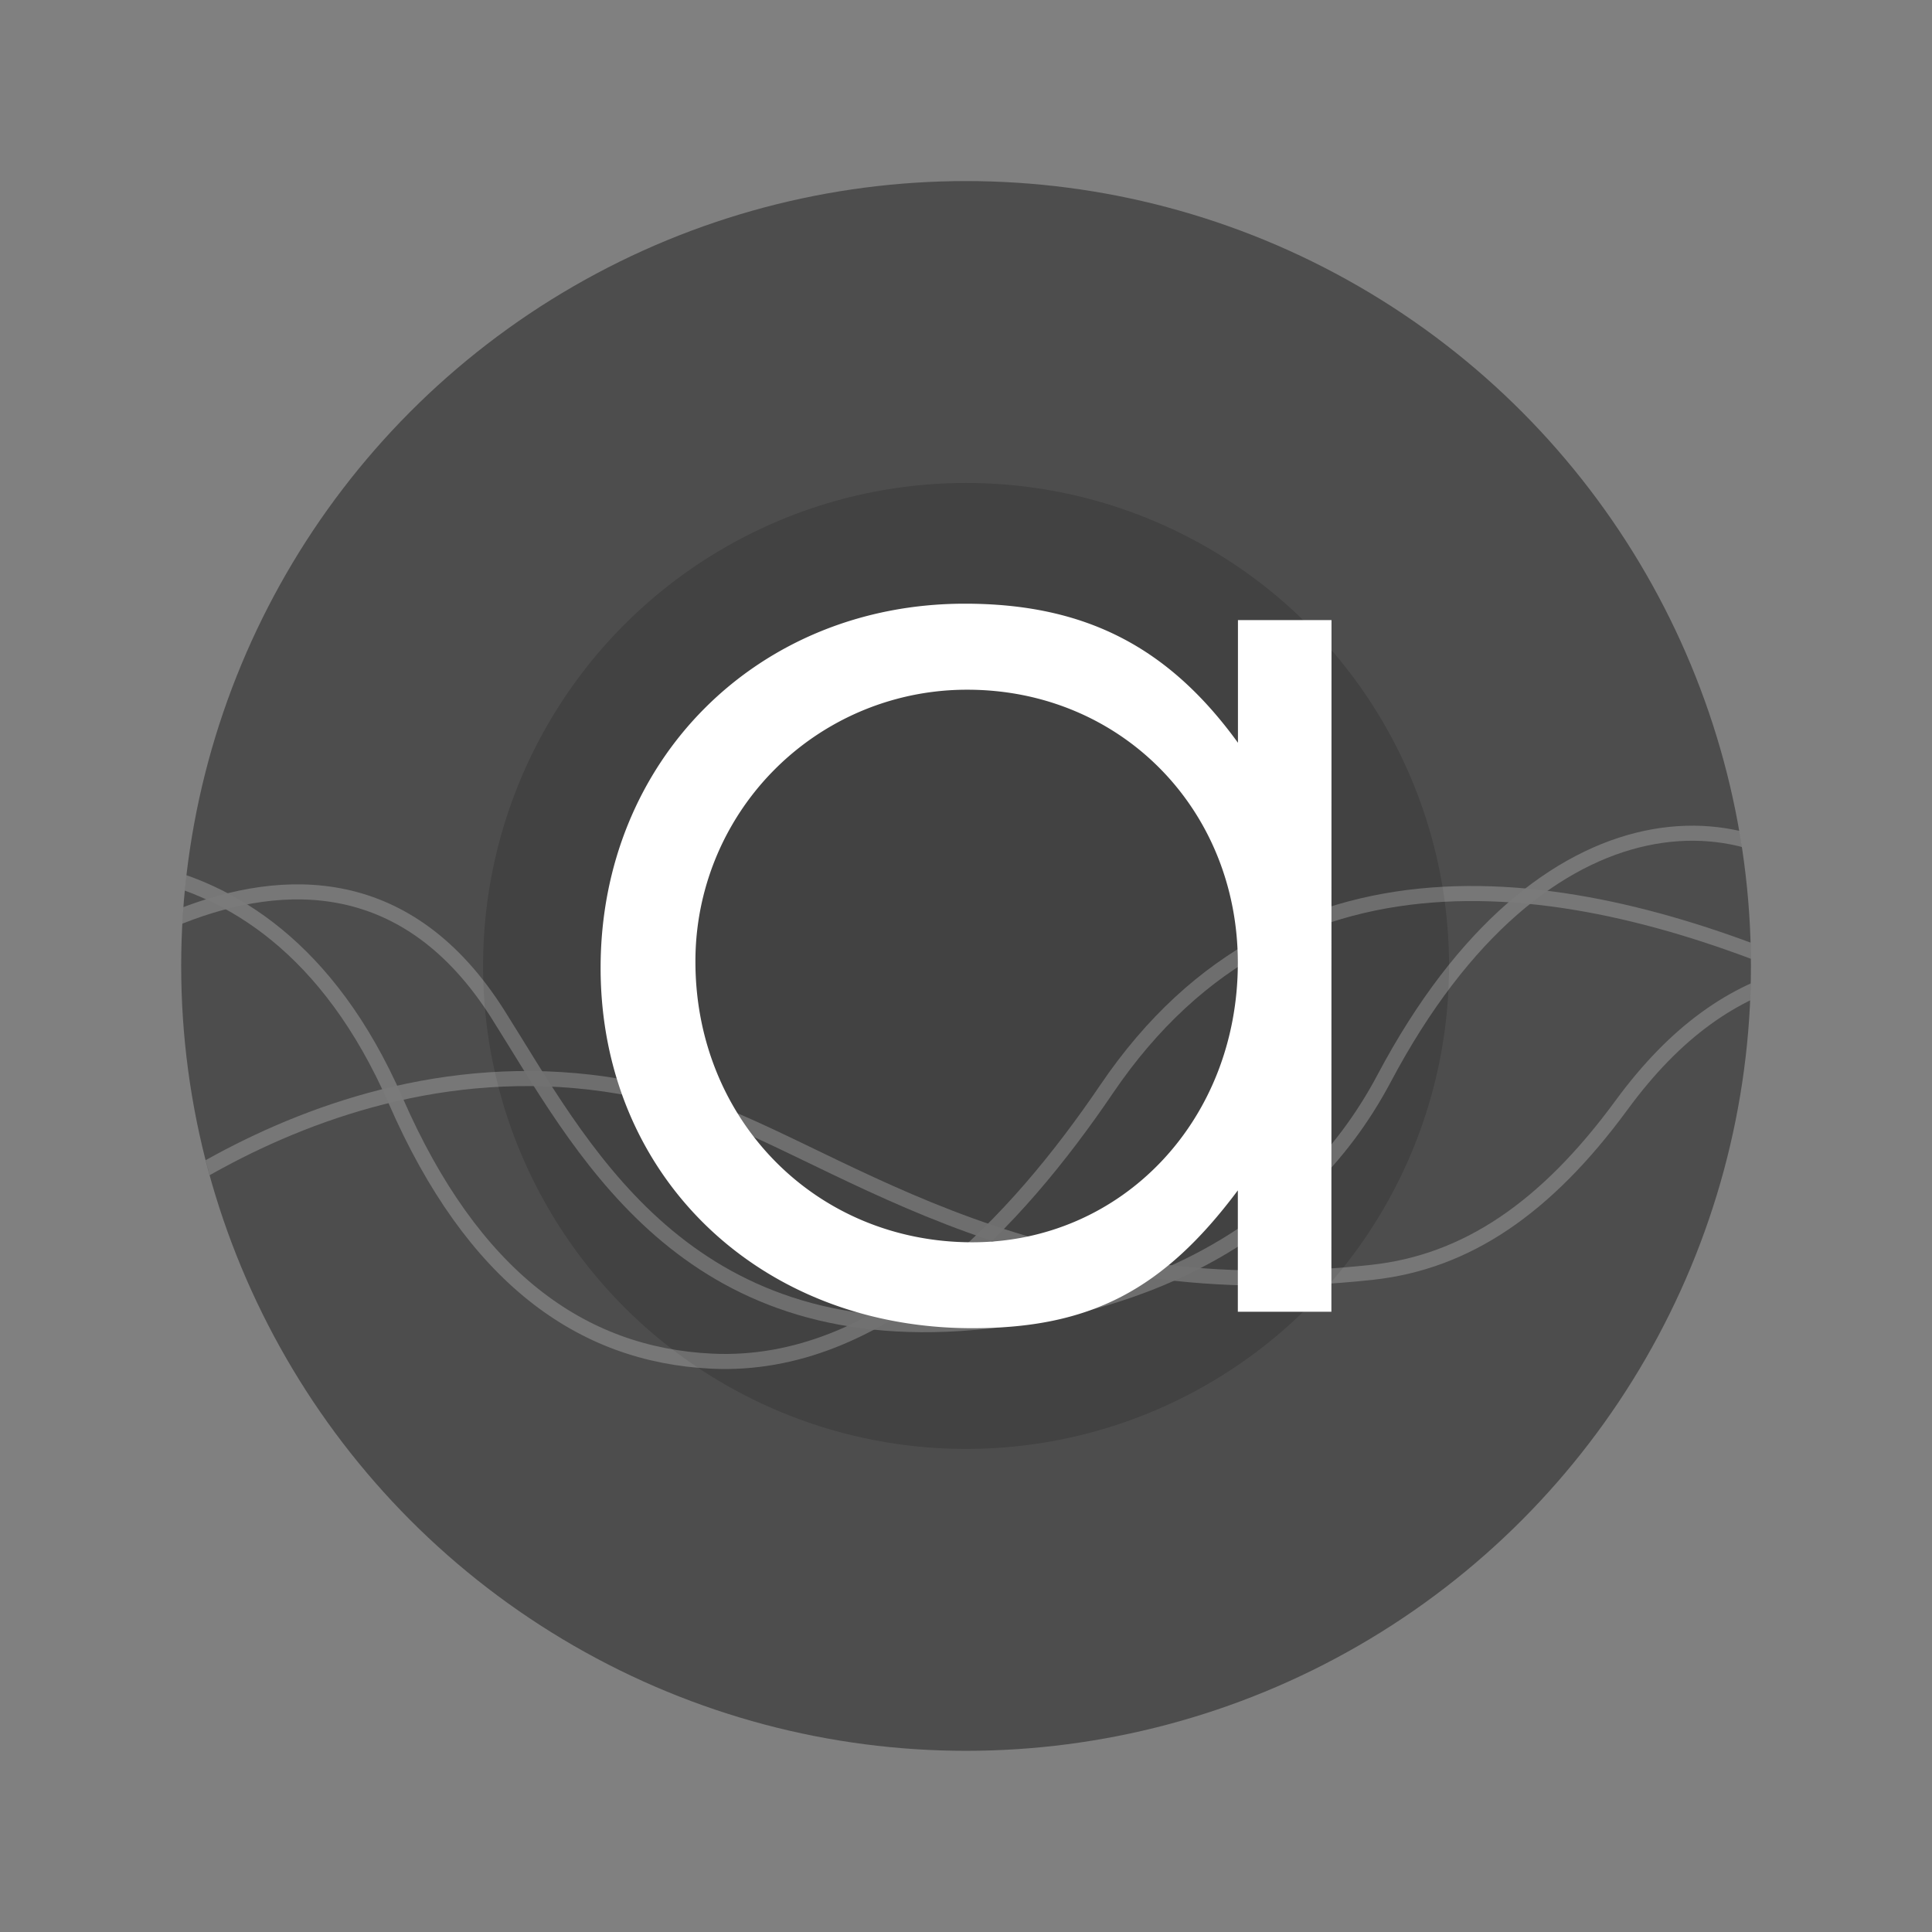 <svg xmlns="http://www.w3.org/2000/svg" width="64" height="64" viewBox="0 0 16.933 16.933"><rect x="0" y="0" width="16.933" height="16.933" fill="#808080" stroke="none"/><defs><clipPath clipPathUnits="userSpaceOnUse" id="a"><circle cx="8.467" cy="288.533" r="6.879" fill="#d86eb0" stroke-width=".491" stroke-opacity=".039" paint-order="stroke markers fill"/></clipPath></defs><g transform="translate(0 -280.067)"><circle cx="8.467" cy="288.533" r="6.879" fill="#4d4d4d" paint-order="stroke markers fill"/><circle r="4.233" cy="288.533" cx="8.467" opacity=".15" paint-order="stroke markers fill"/><g transform="translate(0 -.003)" clip-path="url(#a)" opacity=".25" fill="none" stroke="#fff" stroke-width=".132" stroke-opacity=".937"><path d="M0 287.74s2.284-.734 3.468 1.977c.674 1.544 1.623 2.229 2.772 2.283 1.48.07 2.673-1.226 3.459-2.385 1.602-2.362 4.189-1.867 6.244-.97"/><path d="M0 289.11s2.786-2.65 4.365-.149c.722 1.143 1.576 2.867 4.049 2.709 1.478-.095 2.956-.71 3.718-2.15 1.388-2.617 3.338-2.528 4.165-1.394"/><path d="M.732 291.07s2.337-2.2 5.24-1.353c1.297.379 2.937 1.847 6.056 1.504.824-.09 1.522-.563 2.183-1.464.957-1.305 2.015-1.371 3.385-1.112"/></g><g style="line-height:1.25"><path d="M11.67 285.502h-.82v1.075c-.61-.842-1.342-1.219-2.394-1.219-1.818 0-3.192 1.375-3.192 3.192 0 1.817 1.385 3.158 3.258 3.158 1.03 0 1.673-.332 2.327-1.208v1.064h.82zm-3.192.61c1.34 0 2.371 1.042 2.371 2.394 0 1.385-1.02 2.449-2.327 2.449-1.374 0-2.427-1.075-2.427-2.46a2.379 2.379 0 0 1 2.383-2.383z" style="-inkscape-font-specification:'URW Gothic'" font-family="URW Gothic" aria-label="a" font-weight="400" font-size="11.082" letter-spacing="0" word-spacing="0" fill="#fff" stroke-width=".277"/></g></g></svg>